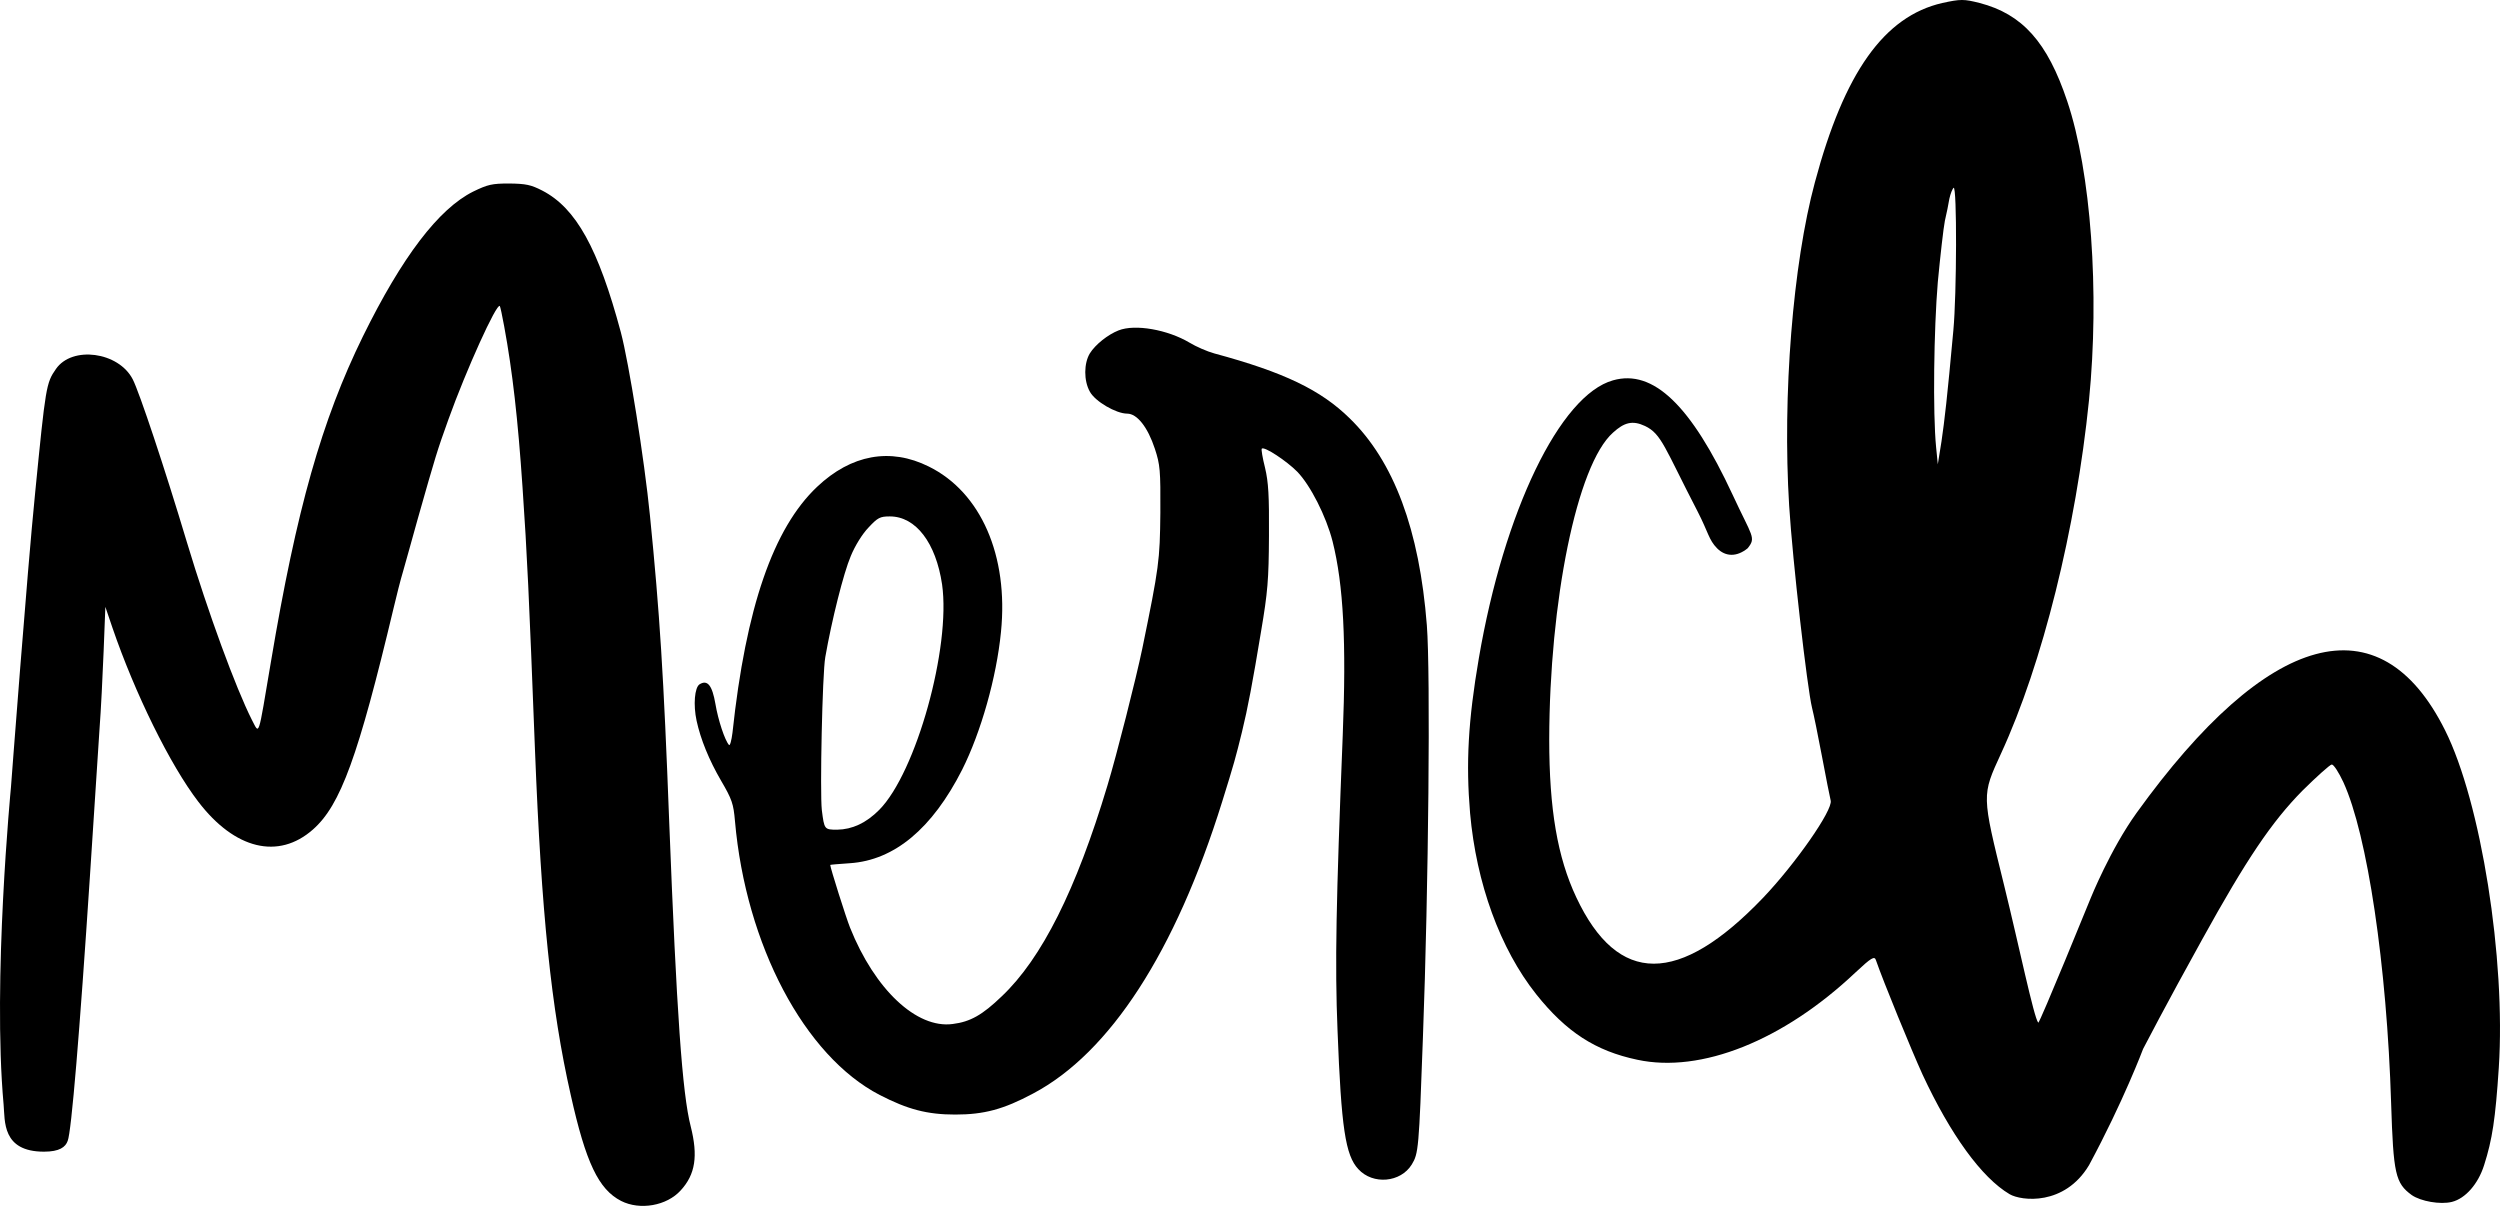 <svg width="97" height="47" viewBox="0 0 97 47" fill="none" xmlns="http://www.w3.org/2000/svg">
<path d="M0.425 30.547C0.425 30.547 -0.296 38.03 0.14 42.859C0.197 43.489 0.069 44.685 1.706 44.685C2.311 44.685 2.541 44.506 2.626 44.267C2.769 43.933 3.091 40.058 3.49 33.987C3.642 31.601 3.812 29.043 3.86 28.308C3.917 27.574 3.983 26.199 4.021 25.264L4.088 23.546L4.363 24.357C5.236 26.905 6.602 29.683 7.693 31.105C9.107 32.957 10.805 33.367 12.143 32.184C13.215 31.239 13.898 29.358 15.274 23.584C15.379 23.135 15.54 22.496 15.644 22.152C15.739 21.809 15.995 20.911 16.204 20.148C16.906 17.676 16.953 17.514 17.399 16.273C18.092 14.345 19.269 11.749 19.392 11.873C19.411 11.892 19.487 12.245 19.563 12.665C19.885 14.412 20.094 16.254 20.274 18.907C20.455 21.561 20.521 22.983 20.758 29.12C21.005 35.41 21.384 39.132 22.144 42.482C22.732 45.117 23.225 46.147 24.098 46.596C24.829 46.968 25.872 46.787 26.413 46.185C26.983 45.565 27.087 44.849 26.802 43.714C26.47 42.434 26.252 39.247 25.967 31.935C25.749 26.161 25.597 23.794 25.218 20.005C25 17.809 24.402 14.078 24.089 12.894C23.216 9.639 22.352 8.074 21.043 7.396C20.597 7.167 20.407 7.129 19.762 7.12C19.088 7.12 18.927 7.158 18.358 7.434C17.02 8.103 15.606 9.954 14.079 13.056C12.485 16.311 11.507 19.747 10.511 25.684C9.999 28.709 10.075 28.499 9.771 27.927C9.145 26.686 8.082 23.794 7.257 21.055C6.384 18.143 5.406 15.213 5.15 14.717C4.6 13.648 2.797 13.409 2.171 14.316C1.791 14.86 1.772 14.984 1.364 19.117C1.051 22.219 0.425 30.547 0.425 30.547Z" fill="black"/>
<path d="M27.028 27.966C27.182 28.678 27.508 29.485 27.979 30.293C28.401 31.014 28.459 31.185 28.517 31.859C28.939 36.664 31.215 40.975 34.133 42.485C35.218 43.045 35.977 43.245 37.062 43.245C38.176 43.245 38.934 43.045 40.086 42.428C43.063 40.852 45.607 36.93 47.422 31.1C47.883 29.619 47.94 29.41 48.19 28.393C48.411 27.491 48.603 26.475 48.929 24.5C49.188 22.971 49.227 22.497 49.236 20.797C49.246 19.24 49.217 18.708 49.083 18.148C48.987 17.768 48.929 17.426 48.958 17.407C49.054 17.312 49.918 17.882 50.331 18.3C50.84 18.822 51.455 20.028 51.704 21.006C52.127 22.687 52.242 24.918 52.098 28.536C51.839 35.012 51.791 37.424 51.896 39.978C52.04 43.758 52.203 44.831 52.703 45.362C53.269 45.98 54.344 45.885 54.777 45.182C55.036 44.755 55.055 44.593 55.209 40.263C55.429 34.395 55.506 26.124 55.362 24.263C55.074 20.559 54.085 17.901 52.367 16.23C51.243 15.128 49.822 14.444 47.115 13.713C46.836 13.637 46.404 13.447 46.154 13.295C45.309 12.792 44.042 12.564 43.399 12.82C42.986 12.982 42.496 13.371 42.285 13.713C42.055 14.093 42.045 14.767 42.285 15.194C42.487 15.574 43.303 16.049 43.735 16.049C44.119 16.049 44.532 16.571 44.81 17.416C45.012 18.034 45.031 18.243 45.022 19.895C45.002 21.756 44.974 21.984 44.321 25.165C44.081 26.323 43.322 29.315 42.967 30.483C41.757 34.518 40.422 37.187 38.867 38.658C38.118 39.38 37.648 39.646 36.966 39.731C35.564 39.921 33.941 38.392 32.981 35.99C32.828 35.61 32.213 33.664 32.213 33.559C32.213 33.55 32.559 33.521 32.972 33.493C34.7 33.379 36.169 32.154 37.331 29.865C38.06 28.413 38.665 26.285 38.838 24.519C39.136 21.566 38.06 19.097 36.034 18.1C34.546 17.36 33.029 17.635 31.704 18.888C30.005 20.493 28.939 23.57 28.42 28.431C28.382 28.735 28.324 28.944 28.286 28.906C28.123 28.726 27.863 27.938 27.758 27.311C27.633 26.589 27.451 26.361 27.143 26.551C26.951 26.675 26.894 27.349 27.028 27.966ZM32.021 25.497C32.271 24.064 32.731 22.231 33.01 21.576C33.173 21.177 33.461 20.712 33.701 20.465C34.056 20.085 34.143 20.037 34.527 20.037C35.535 20.037 36.313 21.063 36.553 22.677C36.899 25.117 35.545 29.979 34.114 31.423C33.605 31.935 33.068 32.182 32.482 32.192C31.983 32.192 31.983 32.182 31.887 31.432C31.81 30.748 31.906 26.134 32.021 25.497Z" fill="black"/>
<path d="M57.039 31.55C57.281 34.268 58.202 36.81 59.605 38.577C60.768 40.036 61.897 40.776 63.531 41.119C65.998 41.649 69.189 40.378 71.985 37.738C72.61 37.152 72.731 37.086 72.785 37.252C73.071 38.08 74.167 40.754 74.595 41.693C75.68 44.025 76.887 45.693 77.972 46.334C78.422 46.599 80.102 46.799 81.054 45.209C82.39 42.73 83.153 40.696 83.153 40.696C83.153 40.696 84.036 38.989 85.44 36.458C87.161 33.343 88.137 31.895 89.332 30.68C89.892 30.127 90.407 29.663 90.473 29.663C90.55 29.663 90.747 29.973 90.922 30.348C91.855 32.381 92.611 37.464 92.776 42.812C92.863 45.552 92.94 45.905 93.576 46.369C93.927 46.612 94.683 46.745 95.133 46.634C95.659 46.502 96.153 45.938 96.383 45.209C96.701 44.215 96.822 43.419 96.953 41.43C97.228 37.221 96.263 31.122 94.87 28.337C92.337 23.255 87.986 24.476 82.899 31.541C81.882 32.954 81.119 34.847 81.119 34.847C81.119 34.847 79.129 39.734 79.085 39.679C78.92 39.513 78.323 36.633 77.764 34.368C76.887 30.81 76.887 30.876 77.643 29.23C79.244 25.761 80.549 20.512 81.053 15.529C81.47 11.342 81.13 6.668 80.209 3.928C79.441 1.63 78.466 0.547 76.81 0.116C76.196 -0.039 76.075 -0.039 75.362 0.116C73.103 0.635 71.557 2.812 70.417 7.077C69.562 10.248 69.156 15.341 69.419 19.617C69.551 21.75 70.121 26.711 70.307 27.462C70.362 27.672 70.538 28.523 70.691 29.34C70.845 30.158 70.998 30.932 71.031 31.064C71.119 31.429 69.671 33.506 68.41 34.832C65.143 38.246 62.774 38.246 61.162 34.821C60.428 33.263 60.11 31.396 60.11 28.689C60.121 23.374 61.173 18.032 62.588 16.783C63.015 16.396 63.334 16.297 63.827 16.529C64.474 16.838 64.59 17.382 65.862 19.835C66.289 20.663 66.296 20.943 66.624 21.275C66.954 21.606 67.387 21.615 67.807 21.275C68.15 20.852 67.983 20.833 67.226 19.198C65.614 15.728 64.145 14.314 62.588 14.756C60.526 15.33 58.355 19.838 57.379 25.54C56.963 27.97 56.875 29.606 57.039 31.55ZM75.187 10.944C75.286 9.905 75.406 8.845 75.461 8.568C75.527 8.292 75.604 7.905 75.636 7.707C75.68 7.508 75.757 7.32 75.801 7.287C75.933 7.209 75.922 11.419 75.79 12.822C75.549 15.463 75.45 16.303 75.329 17.131L75.187 18.015L75.121 17.352C74.99 16.026 75.033 12.778 75.187 10.944Z" fill="black"/>
</svg>
